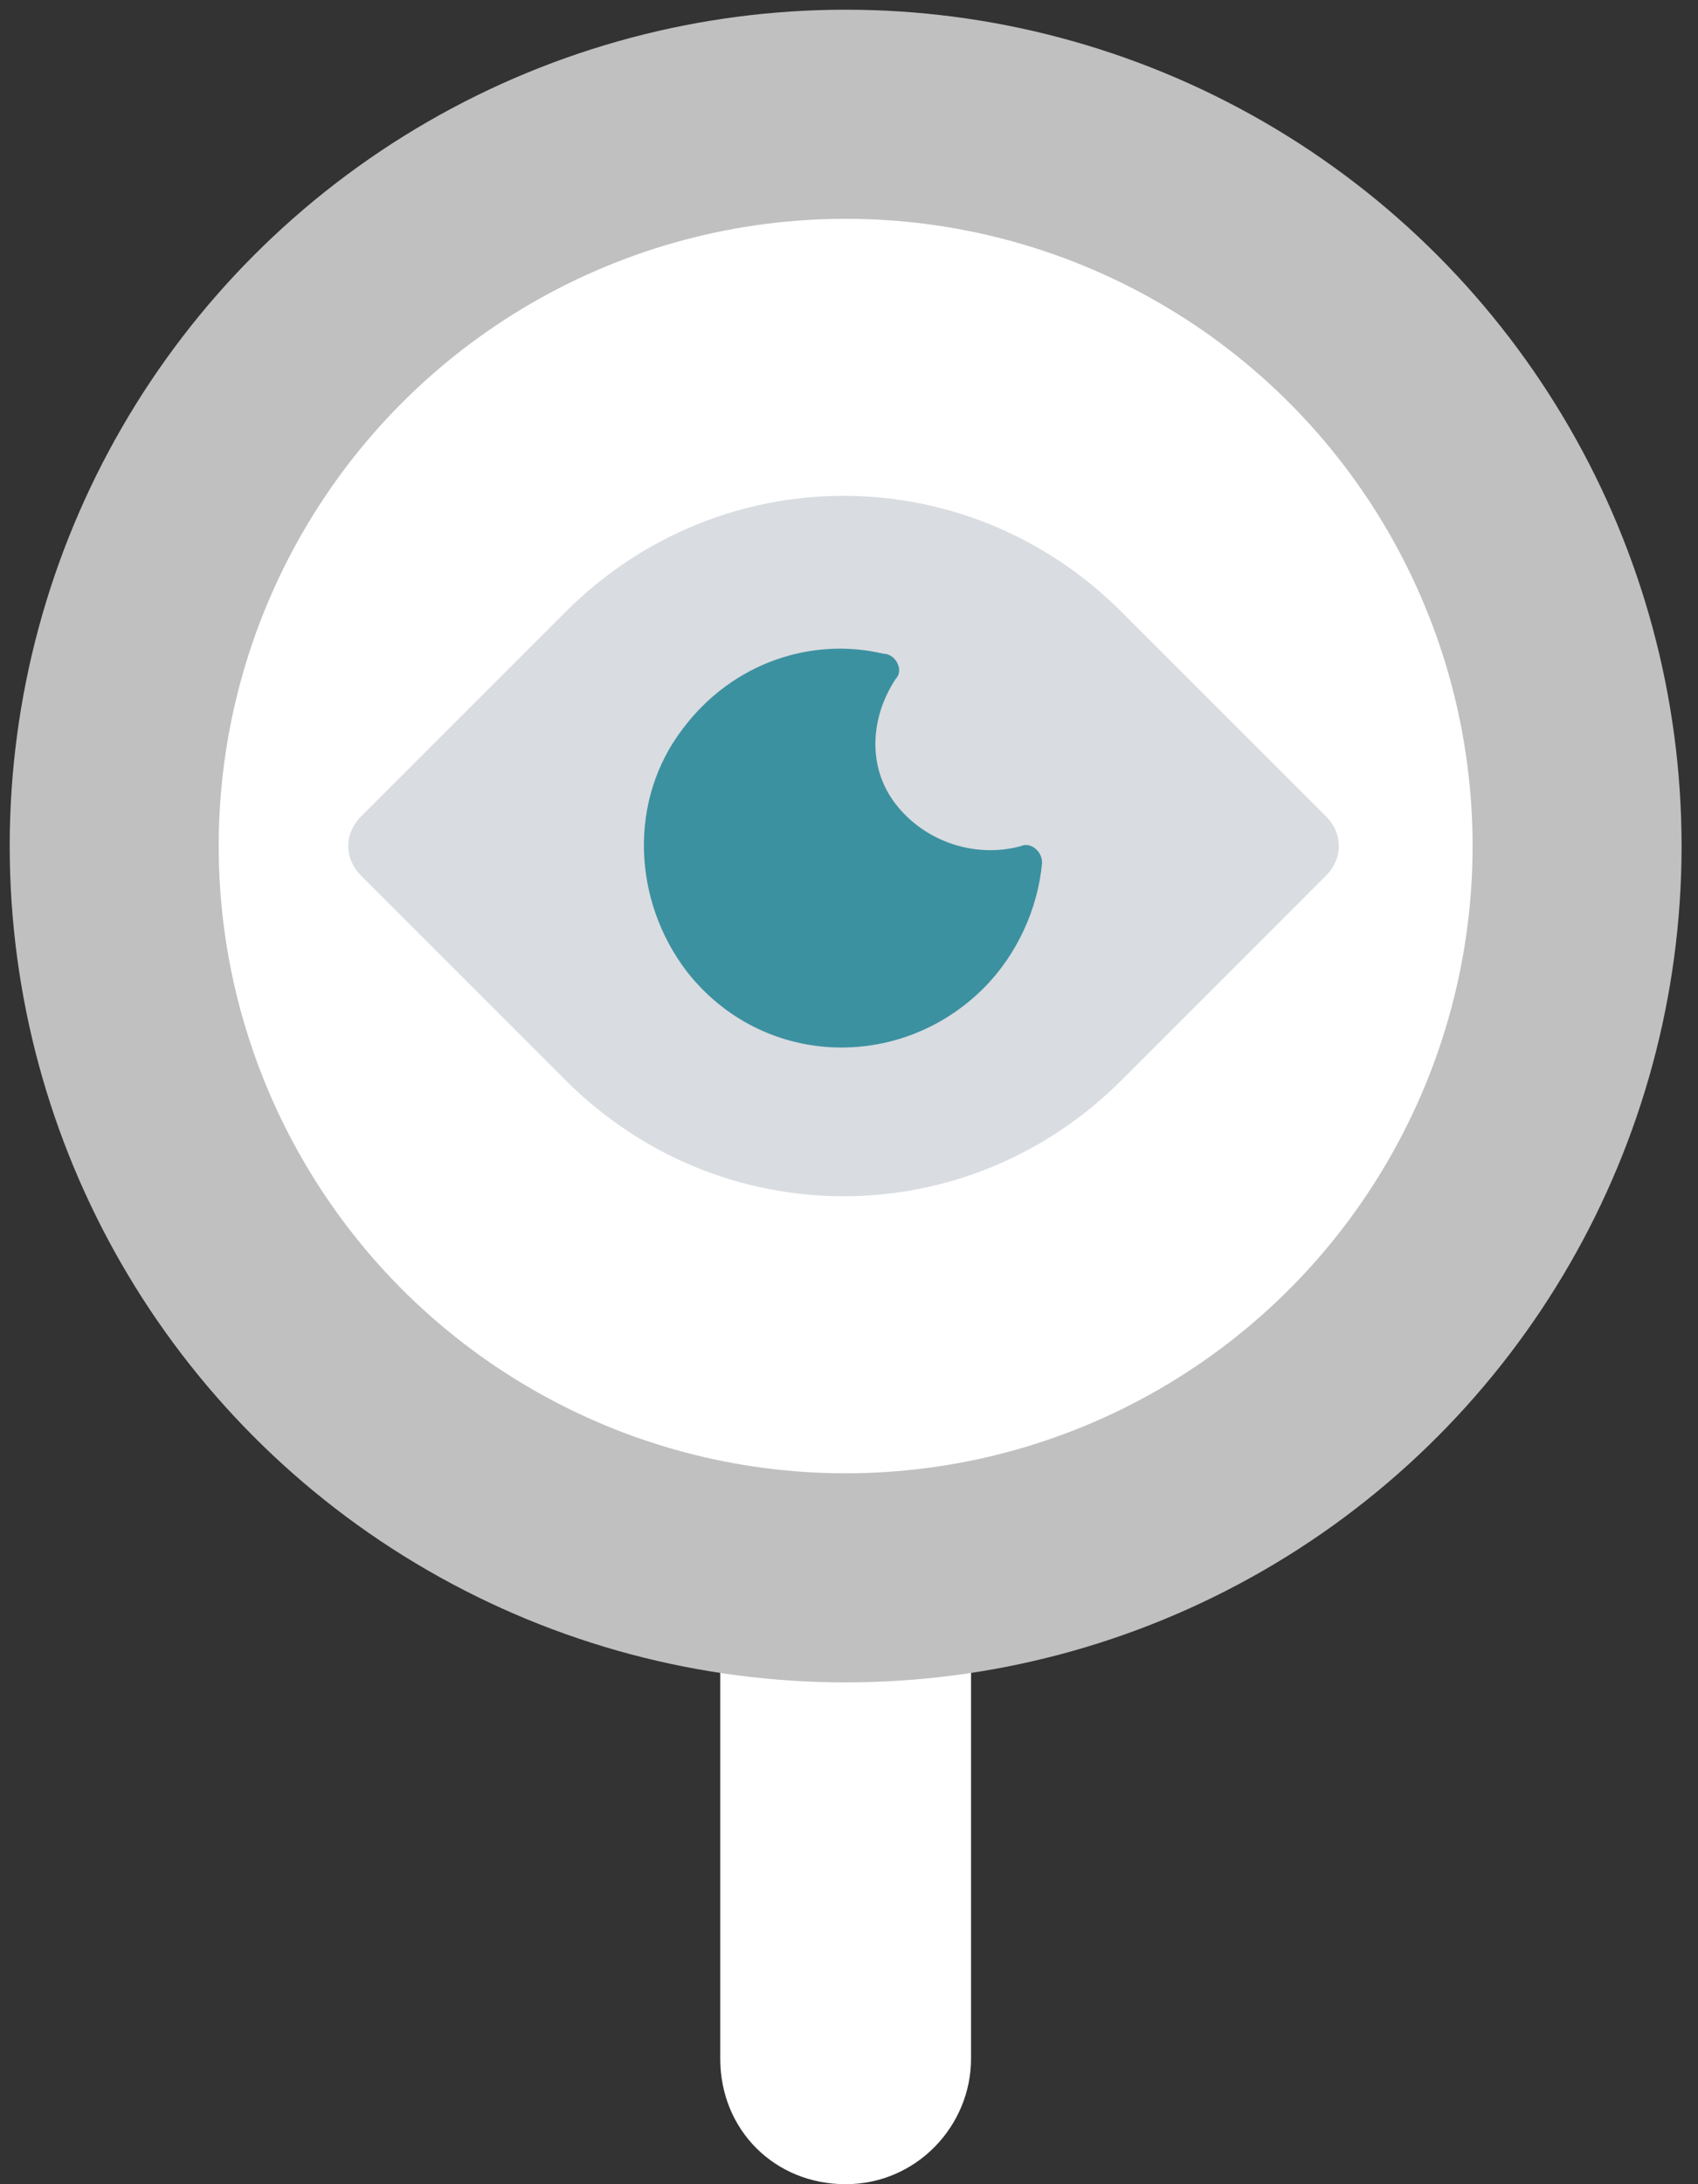 <?xml version="1.0" encoding="UTF-8"?>
<svg width="91px" height="117px" viewBox="0 0 91 117" version="1.1" xmlns="http://www.w3.org/2000/svg" xmlns:xlink="http://www.w3.org/1999/xlink">
    <rect x="0" y="0" width="91" height="117" fill="#333333" stroke="none"/>
    <title>A6BD4991-62FB-418B-898B-5F17B07E7DE3</title>
    <g id="Design" stroke="none" stroke-width="1" fill="none" fill-rule="evenodd">
        <g id="Styleguide" transform="translate(-701, -11800)">
            <g id="iconfinder_big_data-04_3132434" transform="translate(706, 11805)">
                <path d="M33.6,105.28 L33.6,80.64 L47.04,80.64 L47.04,105.28 C47.04,108.864 44.128,112 40.32,112 L40.32,112 C36.512,112 33.6,109.088 33.6,105.28 Z" id="Path" fill="#FFFFFF" fill-rule="nonzero"></path>
                <circle id="Oval" fill="#FFFFFF" fill-rule="nonzero" cx="40.32" cy="40.32" r="40.32"></circle>
                <circle id="Oval" stroke="#C0C0C0" stroke-width="11.2" cx="40.32" cy="40.32" r="39.2"></circle>
                <path d="M66.08,41.888 L55.104,52.864 C46.816,61.152 33.6,61.152 25.312,52.864 L14.336,41.888 C13.44,40.992 13.44,39.648 14.336,38.752 L25.312,27.776 C33.6,19.488 46.816,19.488 55.104,27.776 L66.08,38.752 C66.976,39.648 66.976,40.992 66.08,41.888 Z" id="Path" fill="#D9DCE1" fill-rule="nonzero"></path>
                <path d="M43.008,38.08 C41.44,36.064 41.664,33.376 43.008,31.36 C43.456,30.912 43.008,30.016 42.336,30.016 C38.528,29.12 34.272,30.464 31.584,34.048 C28.672,37.856 28.896,43.232 31.808,47.04 C35.84,52.192 43.232,52.416 47.712,47.936 C49.504,46.144 50.624,43.68 50.848,41.216 C50.848,40.544 50.176,40.096 49.728,40.32 C47.264,40.992 44.576,40.096 43.008,38.08 Z" id="Path" fill="#3C91A0" fill-rule="nonzero"></path>
            </g>
        </g>
    </g>
</svg>
